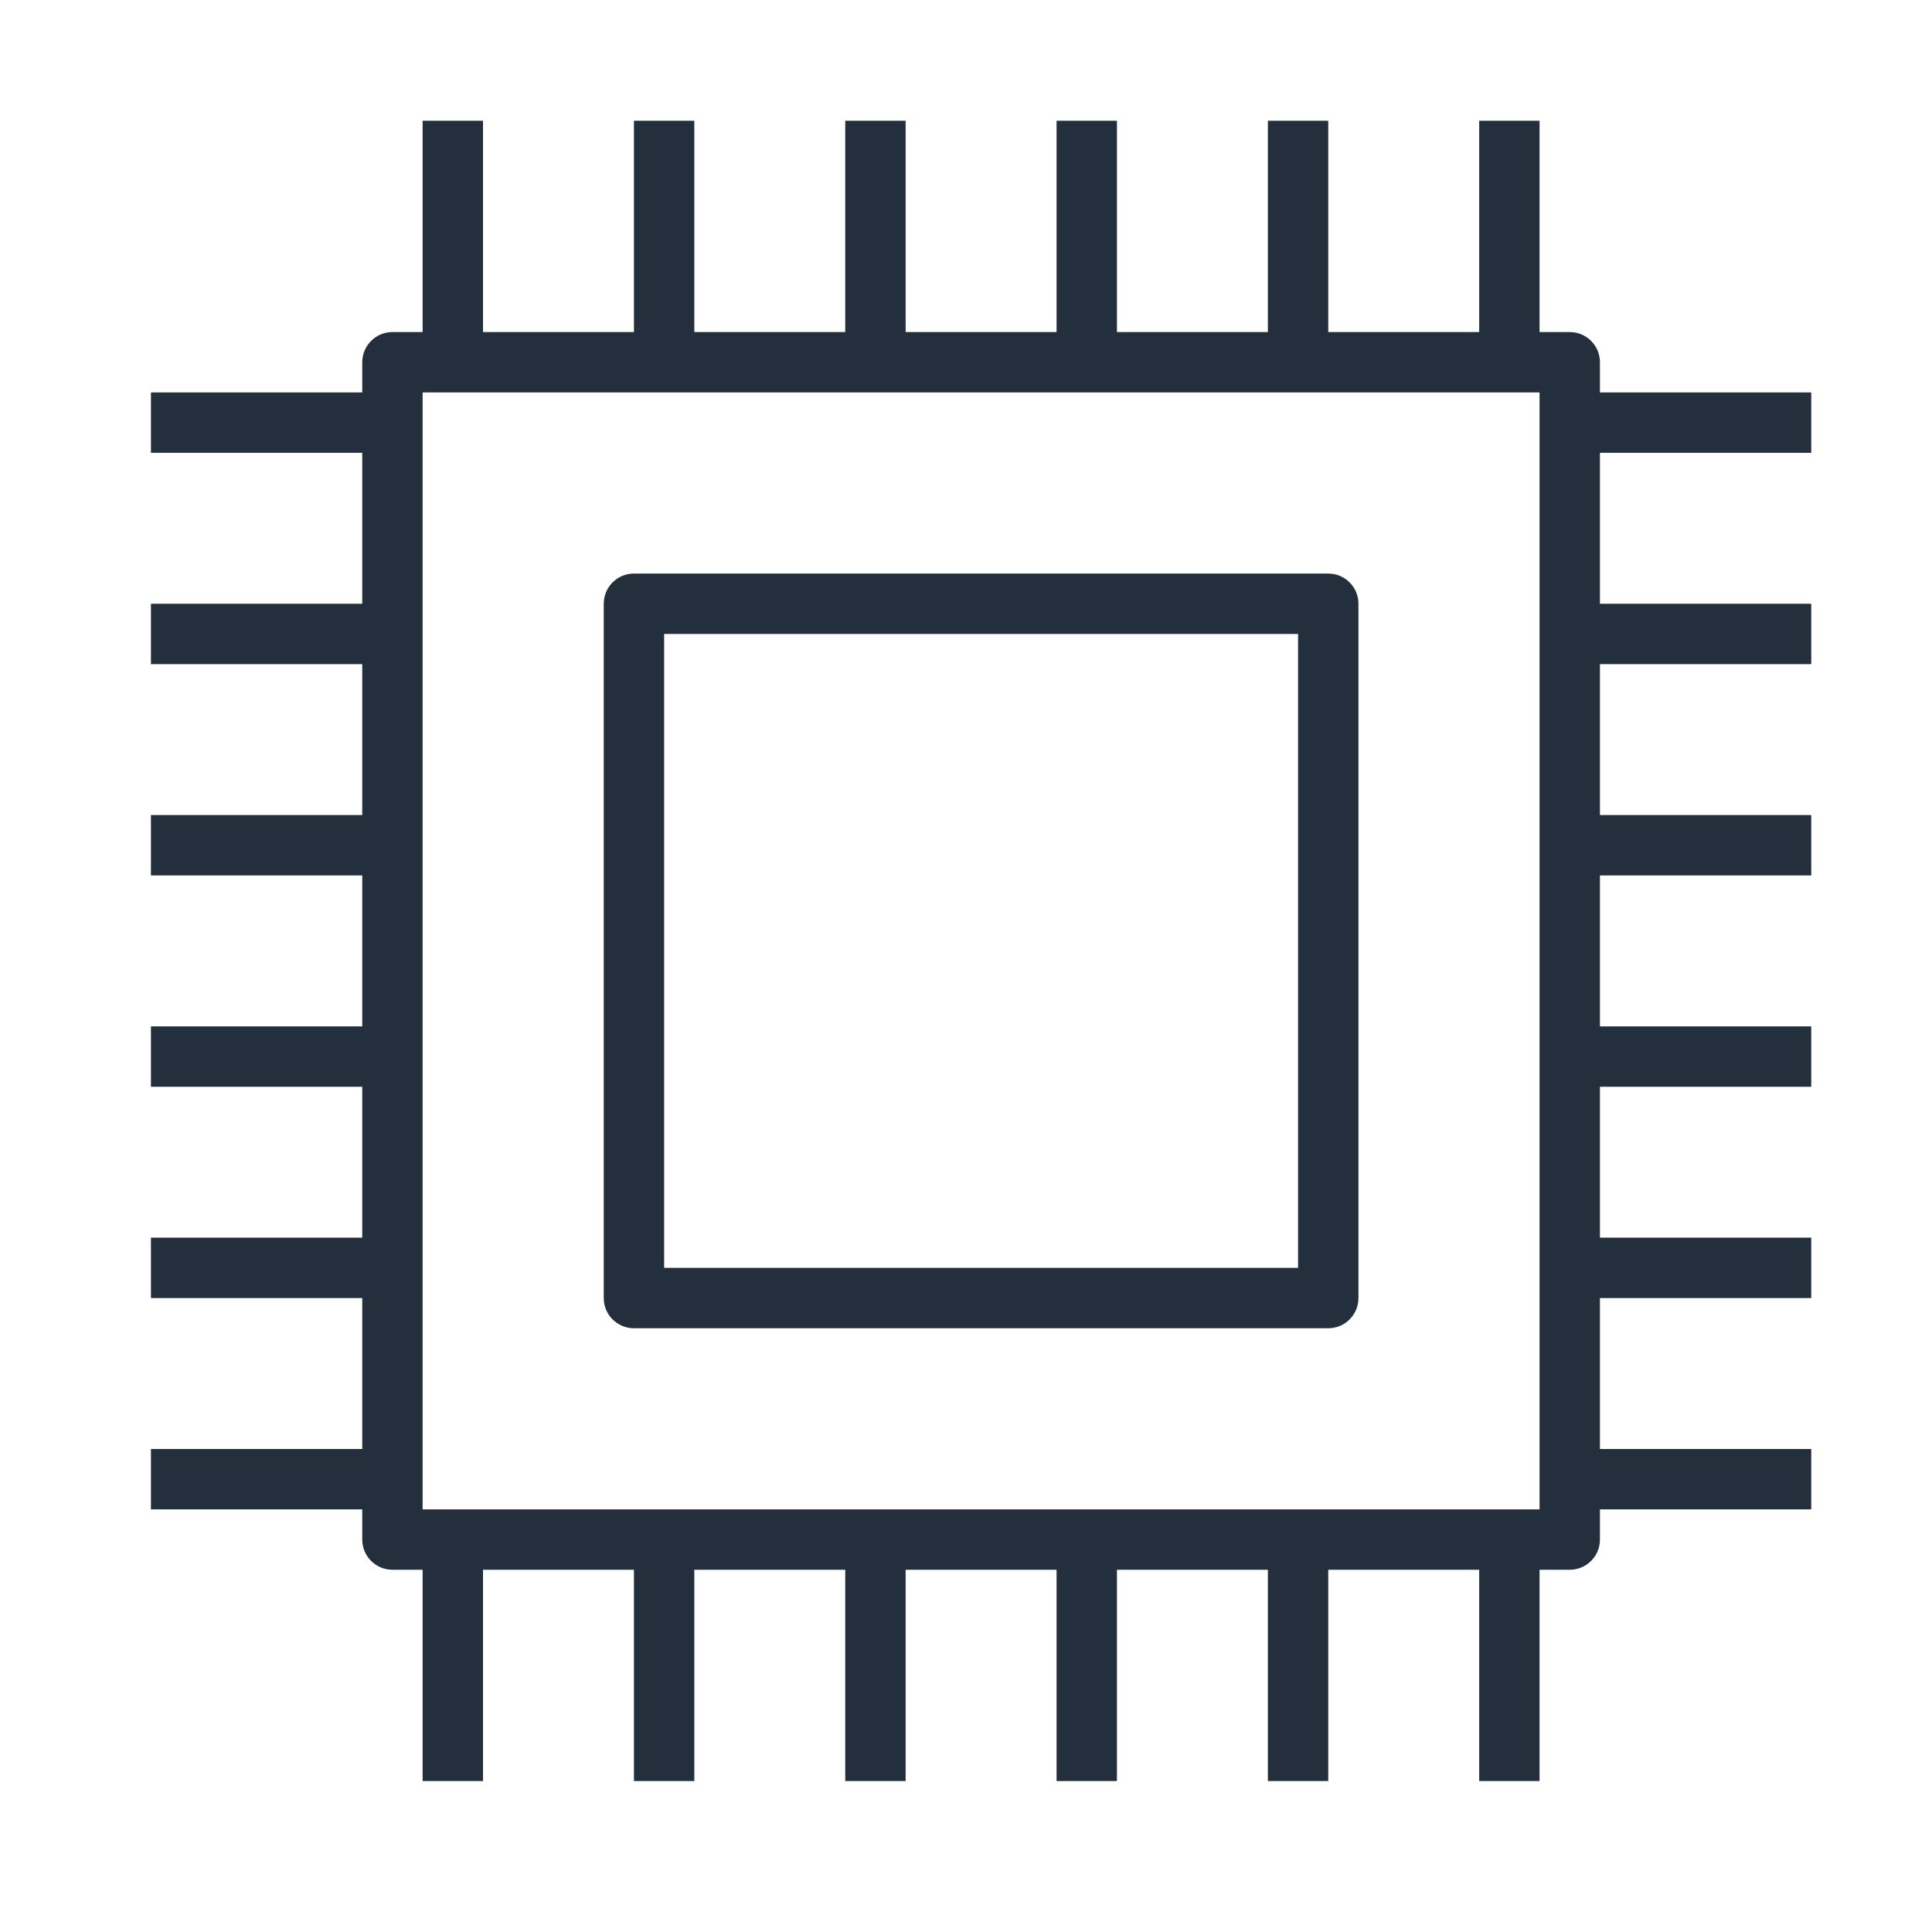<?xml version="1.0" encoding="UTF-8"?>
<svg width="64px" height="64px" viewBox="0 0 64 64" version="1.1" xmlns="http://www.w3.org/2000/svg" xmlns:xlink="http://www.w3.org/1999/xlink">
    <!-- Generator: Sketch 64 (93537) - https://sketch.com -->
    <title>Icon-Category/64/Compute_64</title>
    <desc>Created with Sketch.</desc>
    <g id="Icon-Category/64/Compute_64" stroke="none" stroke-width="1" fill="none" fill-rule="evenodd">
        <path d="M22,42 L43,42 L43,21 L22,21 L22,42 Z M21,44 L44,44 C44.553,44 45,43.552 45,43 L45,20 C45,19.448 44.553,19 44,19 L21,19 C20.447,19 20,19.448 20,20 L20,43 C20,43.552 20.447,44 21,44 L21,44 Z M14,50 L51,50 L51,13 L14,13 L14,50 Z M60,15 L60,13 L53,13 L53,12 C53,11.448 52.553,11 52,11 L51,11 L51,4 L49,4 L49,11 L44,11 L44,4 L42,4 L42,11 L37,11 L37,4 L35,4 L35,11 L30,11 L30,4 L28,4 L28,11 L23,11 L23,4 L21,4 L21,11 L16,11 L16,4 L14,4 L14,11 L13,11 C12.447,11 12,11.448 12,12 L12,13 L5,13 L5,15 L12,15 L12,20 L5,20 L5,22 L12,22 L12,27 L5,27 L5,29 L12,29 L12,34 L5,34 L5,36 L12,36 L12,41 L5,41 L5,43 L12,43 L12,48 L5,48 L5,50 L12,50 L12,51 C12,51.552 12.447,52 13,52 L14,52 L14,59 L16,59 L16,52 L21,52 L21,59 L23,59 L23,52 L28,52 L28,59 L30,59 L30,52 L35,52 L35,59 L37,59 L37,52 L42,52 L42,59 L44,59 L44,52 L49,52 L49,59 L51,59 L51,52 L52,52 C52.553,52 53,51.552 53,51 L53,50 L60,50 L60,48 L53,48 L53,43 L60,43 L60,41 L53,41 L53,36 L60,36 L60,34 L53,34 L53,29 L60,29 L60,27 L53,27 L53,22 L60,22 L60,20 L53,20 L53,15 L60,15 Z" id="Fill-3" fill="#232F3D"></path>
    </g>
</svg>